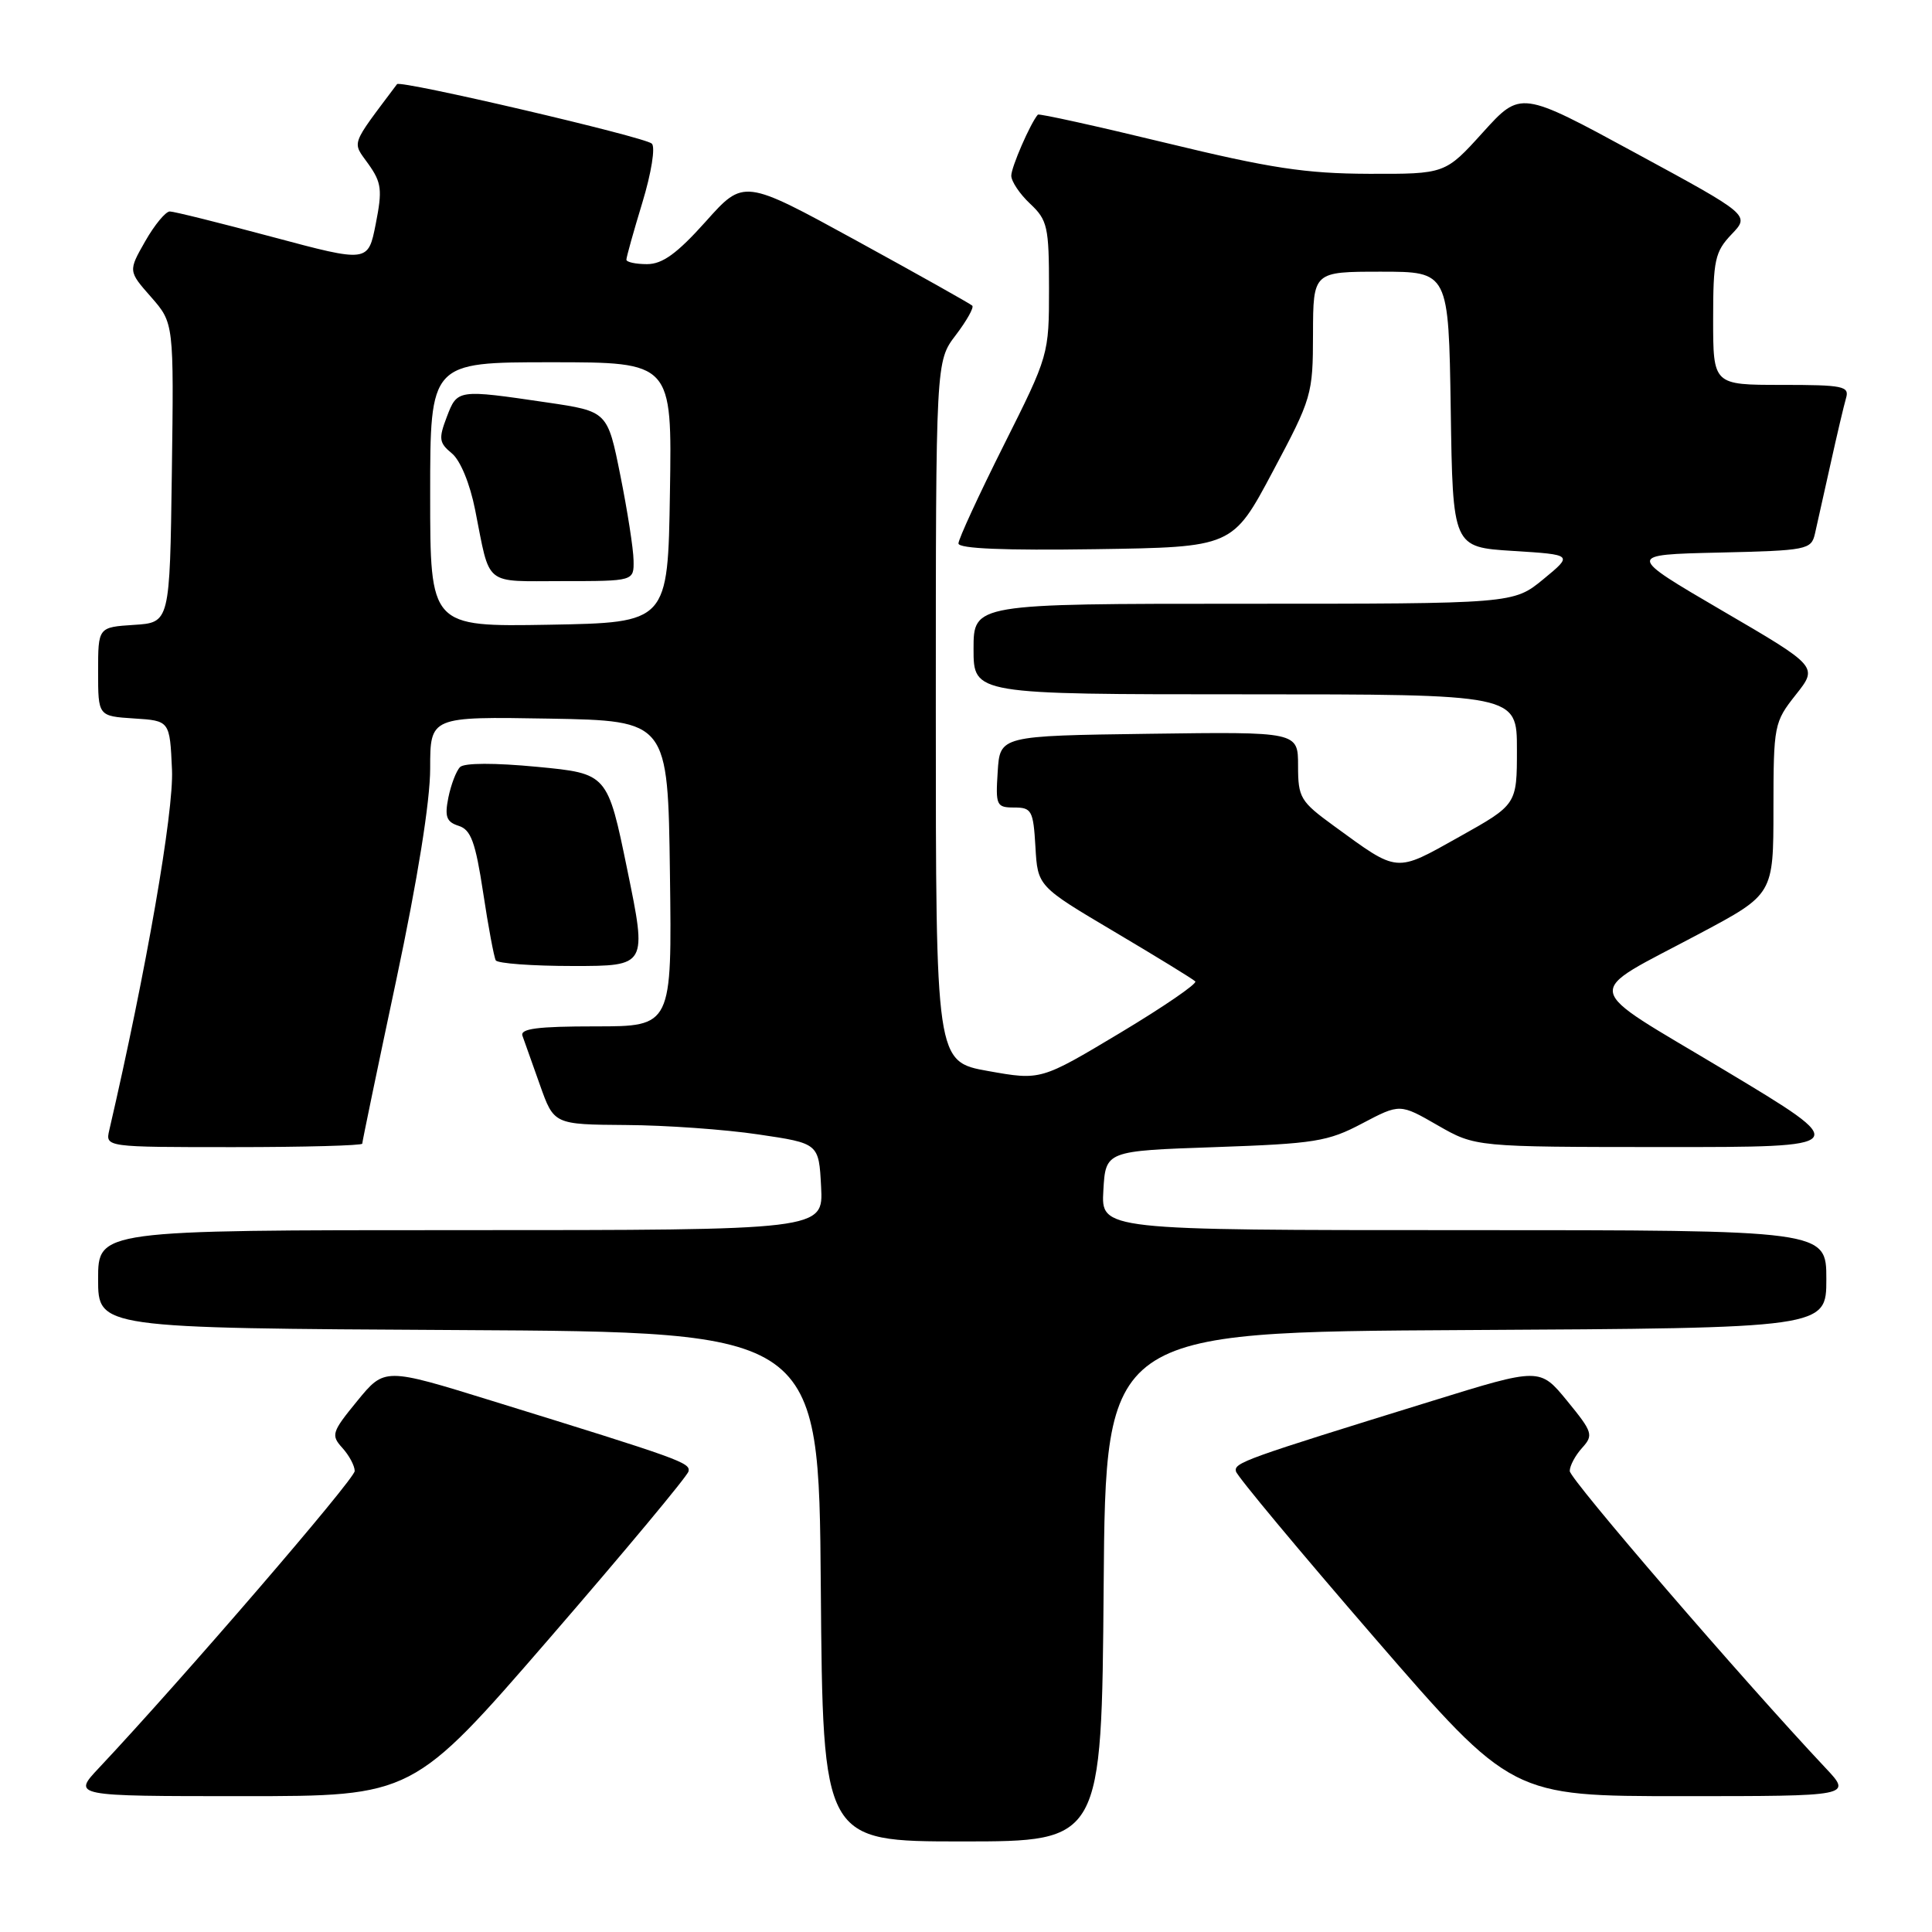 <?xml version="1.0" encoding="UTF-8" standalone="no"?>
<!DOCTYPE svg PUBLIC "-//W3C//DTD SVG 1.1//EN" "http://www.w3.org/Graphics/SVG/1.1/DTD/svg11.dtd" >
<svg xmlns="http://www.w3.org/2000/svg" xmlns:xlink="http://www.w3.org/1999/xlink" version="1.1" viewBox="0 0 256 256">
 <g >
 <path fill="currentColor"
d=" M 146.24 210.25 C 146.50 176.50 146.50 176.50 194.25 176.24 C 242.00 175.98 242.00 175.98 242.00 169.49 C 242.00 163.00 242.00 163.00 193.95 163.00 C 145.90 163.00 145.90 163.00 146.20 157.75 C 146.50 152.50 146.50 152.50 161.00 152.00 C 174.21 151.54 175.95 151.27 180.50 148.86 C 185.50 146.23 185.50 146.23 190.50 149.11 C 195.50 151.98 195.50 151.98 220.50 151.99 C 245.50 152.00 245.50 152.00 228.59 141.85 C 209.16 130.19 209.51 132.08 225.24 123.69 C 234.99 118.50 234.99 118.50 234.99 107.14 C 235.00 96.08 235.08 95.69 237.95 92.06 C 240.91 88.33 240.91 88.33 228.21 80.92 C 215.52 73.50 215.52 73.50 227.75 73.22 C 239.45 72.95 240.00 72.84 240.49 70.72 C 240.77 69.50 241.70 65.35 242.55 61.50 C 243.40 57.65 244.33 53.71 244.61 52.75 C 245.08 51.17 244.23 51.00 236.07 51.00 C 227.00 51.00 227.00 51.00 227.00 42.30 C 227.00 34.45 227.24 33.36 229.44 31.05 C 231.88 28.50 231.88 28.50 216.69 20.26 C 201.50 12.01 201.50 12.01 196.50 17.53 C 191.50 23.06 191.50 23.06 181.36 23.03 C 172.99 23.00 168.32 22.29 154.51 18.94 C 145.31 16.71 137.66 15.02 137.52 15.19 C 136.52 16.35 134.00 22.15 134.00 23.28 C 134.00 24.03 135.12 25.71 136.50 27.00 C 138.80 29.16 139.00 30.05 139.00 38.19 C 139.00 47.00 138.98 47.07 133.00 59.00 C 129.70 65.58 127.00 71.44 127.00 72.01 C 127.00 72.70 133.10 72.95 145.16 72.77 C 163.32 72.50 163.32 72.50 168.64 62.50 C 173.83 52.76 173.97 52.29 173.98 44.25 C 174.00 36.00 174.00 36.00 182.98 36.00 C 191.95 36.00 191.95 36.00 192.23 54.25 C 192.50 72.50 192.50 72.50 200.47 73.00 C 208.45 73.50 208.45 73.50 204.50 76.75 C 200.54 80.00 200.54 80.00 164.77 80.00 C 129.00 80.00 129.00 80.00 129.00 86.00 C 129.00 92.00 129.00 92.00 165.00 92.00 C 201.00 92.00 201.00 92.00 201.00 99.31 C 201.00 106.61 201.00 106.61 193.35 110.89 C 184.81 115.67 185.36 115.71 176.75 109.44 C 172.30 106.20 172.00 105.70 172.00 101.47 C 172.00 96.96 172.00 96.96 152.25 97.23 C 132.50 97.50 132.50 97.50 132.20 102.25 C 131.91 106.73 132.03 107.00 134.39 107.00 C 136.70 107.00 136.92 107.40 137.20 112.22 C 137.50 117.44 137.50 117.44 147.68 123.47 C 153.28 126.79 158.09 129.74 158.38 130.04 C 158.67 130.33 154.18 133.41 148.41 136.87 C 137.91 143.16 137.91 143.16 130.95 141.92 C 124.00 140.68 124.00 140.68 124.00 94.27 C 124.00 47.87 124.00 47.87 126.64 44.41 C 128.09 42.50 129.08 40.75 128.83 40.50 C 128.59 40.26 121.68 36.38 113.47 31.88 C 98.55 23.71 98.55 23.71 93.51 29.36 C 89.71 33.60 87.78 35.00 85.73 35.00 C 84.23 35.00 83.00 34.73 83.00 34.41 C 83.00 34.08 83.95 30.67 85.12 26.83 C 86.31 22.91 86.86 19.49 86.37 19.03 C 85.41 18.14 53.03 10.58 52.61 11.15 C 46.35 19.50 46.64 18.69 48.81 21.73 C 50.56 24.19 50.68 25.16 49.79 29.66 C 48.78 34.79 48.78 34.79 36.14 31.41 C 29.19 29.55 23.05 28.02 22.50 28.02 C 21.95 28.02 20.48 29.79 19.24 31.97 C 16.99 35.92 16.99 35.92 20.02 39.36 C 23.04 42.81 23.04 42.81 22.77 62.66 C 22.50 82.50 22.50 82.50 17.75 82.80 C 13.00 83.11 13.00 83.11 13.00 89.00 C 13.00 94.89 13.00 94.89 17.75 95.20 C 22.50 95.50 22.50 95.50 22.79 102.00 C 23.04 107.57 19.37 128.66 14.48 149.75 C 13.96 152.00 13.96 152.00 30.98 152.00 C 40.34 152.00 48.00 151.79 48.00 151.54 C 48.00 151.29 50.02 141.55 52.50 129.89 C 55.34 116.51 57.00 106.17 57.00 101.82 C 57.00 94.95 57.00 94.95 72.75 95.22 C 88.50 95.50 88.50 95.50 88.77 115.75 C 89.04 136.00 89.04 136.00 78.91 136.00 C 71.24 136.00 68.89 136.30 69.23 137.25 C 69.48 137.94 70.52 140.86 71.54 143.75 C 73.40 149.00 73.40 149.00 82.95 149.07 C 88.20 149.10 96.10 149.66 100.50 150.32 C 108.50 151.50 108.50 151.50 108.80 157.25 C 109.10 163.00 109.10 163.00 61.05 163.00 C 13.00 163.00 13.00 163.00 13.00 169.49 C 13.00 175.98 13.00 175.98 60.75 176.24 C 108.50 176.50 108.50 176.50 108.76 210.25 C 109.03 244.00 109.03 244.00 127.50 244.00 C 145.97 244.00 145.97 244.00 146.24 210.25 Z  M 72.83 217.06 C 82.80 205.54 91.08 195.60 91.23 194.97 C 91.51 193.82 90.23 193.36 65.23 185.63 C 50.96 181.21 50.96 181.21 47.34 185.63 C 43.96 189.76 43.83 190.16 45.36 191.85 C 46.26 192.84 47.00 194.22 47.00 194.92 C 47.00 195.99 24.09 222.58 13.12 234.25 C 9.59 238.00 9.59 238.00 32.15 238.00 C 54.70 238.00 54.70 238.00 72.83 217.06 Z  M 241.88 234.25 C 230.91 222.58 208.00 195.99 208.00 194.92 C 208.00 194.22 208.74 192.84 209.64 191.85 C 211.17 190.16 211.04 189.76 207.66 185.63 C 204.04 181.21 204.04 181.21 189.77 185.63 C 164.77 193.36 163.49 193.82 163.77 194.97 C 163.92 195.60 172.20 205.54 182.17 217.06 C 200.30 238.00 200.30 238.00 222.85 238.00 C 245.41 238.00 245.41 238.00 241.88 234.25 Z  M 83.12 115.25 C 80.50 102.50 80.50 102.50 71.19 101.61 C 65.54 101.07 61.52 101.08 60.96 101.64 C 60.45 102.15 59.76 103.97 59.41 105.68 C 58.90 108.23 59.16 108.91 60.78 109.43 C 62.40 109.94 63.00 111.58 64.02 118.28 C 64.70 122.80 65.46 126.84 65.69 127.25 C 65.93 127.66 70.53 128.00 75.93 128.00 C 85.74 128.00 85.74 128.00 83.12 115.25 Z  M 57.00 65.53 C 57.00 48.00 57.00 48.00 73.02 48.00 C 89.05 48.00 89.05 48.00 88.77 65.25 C 88.50 82.50 88.50 82.50 72.75 82.78 C 57.00 83.05 57.00 83.05 57.00 65.53 Z  M 83.95 74.25 C 83.93 72.74 83.14 67.68 82.20 63.00 C 80.50 54.51 80.50 54.51 72.50 53.33 C 60.60 51.58 60.60 51.58 59.20 55.25 C 58.10 58.13 58.18 58.68 59.87 60.07 C 61.00 61.00 62.27 64.08 62.96 67.57 C 65.00 77.83 63.98 77.00 74.57 77.00 C 84.00 77.00 84.00 77.00 83.95 74.25 Z "/>
</g>
</svg>